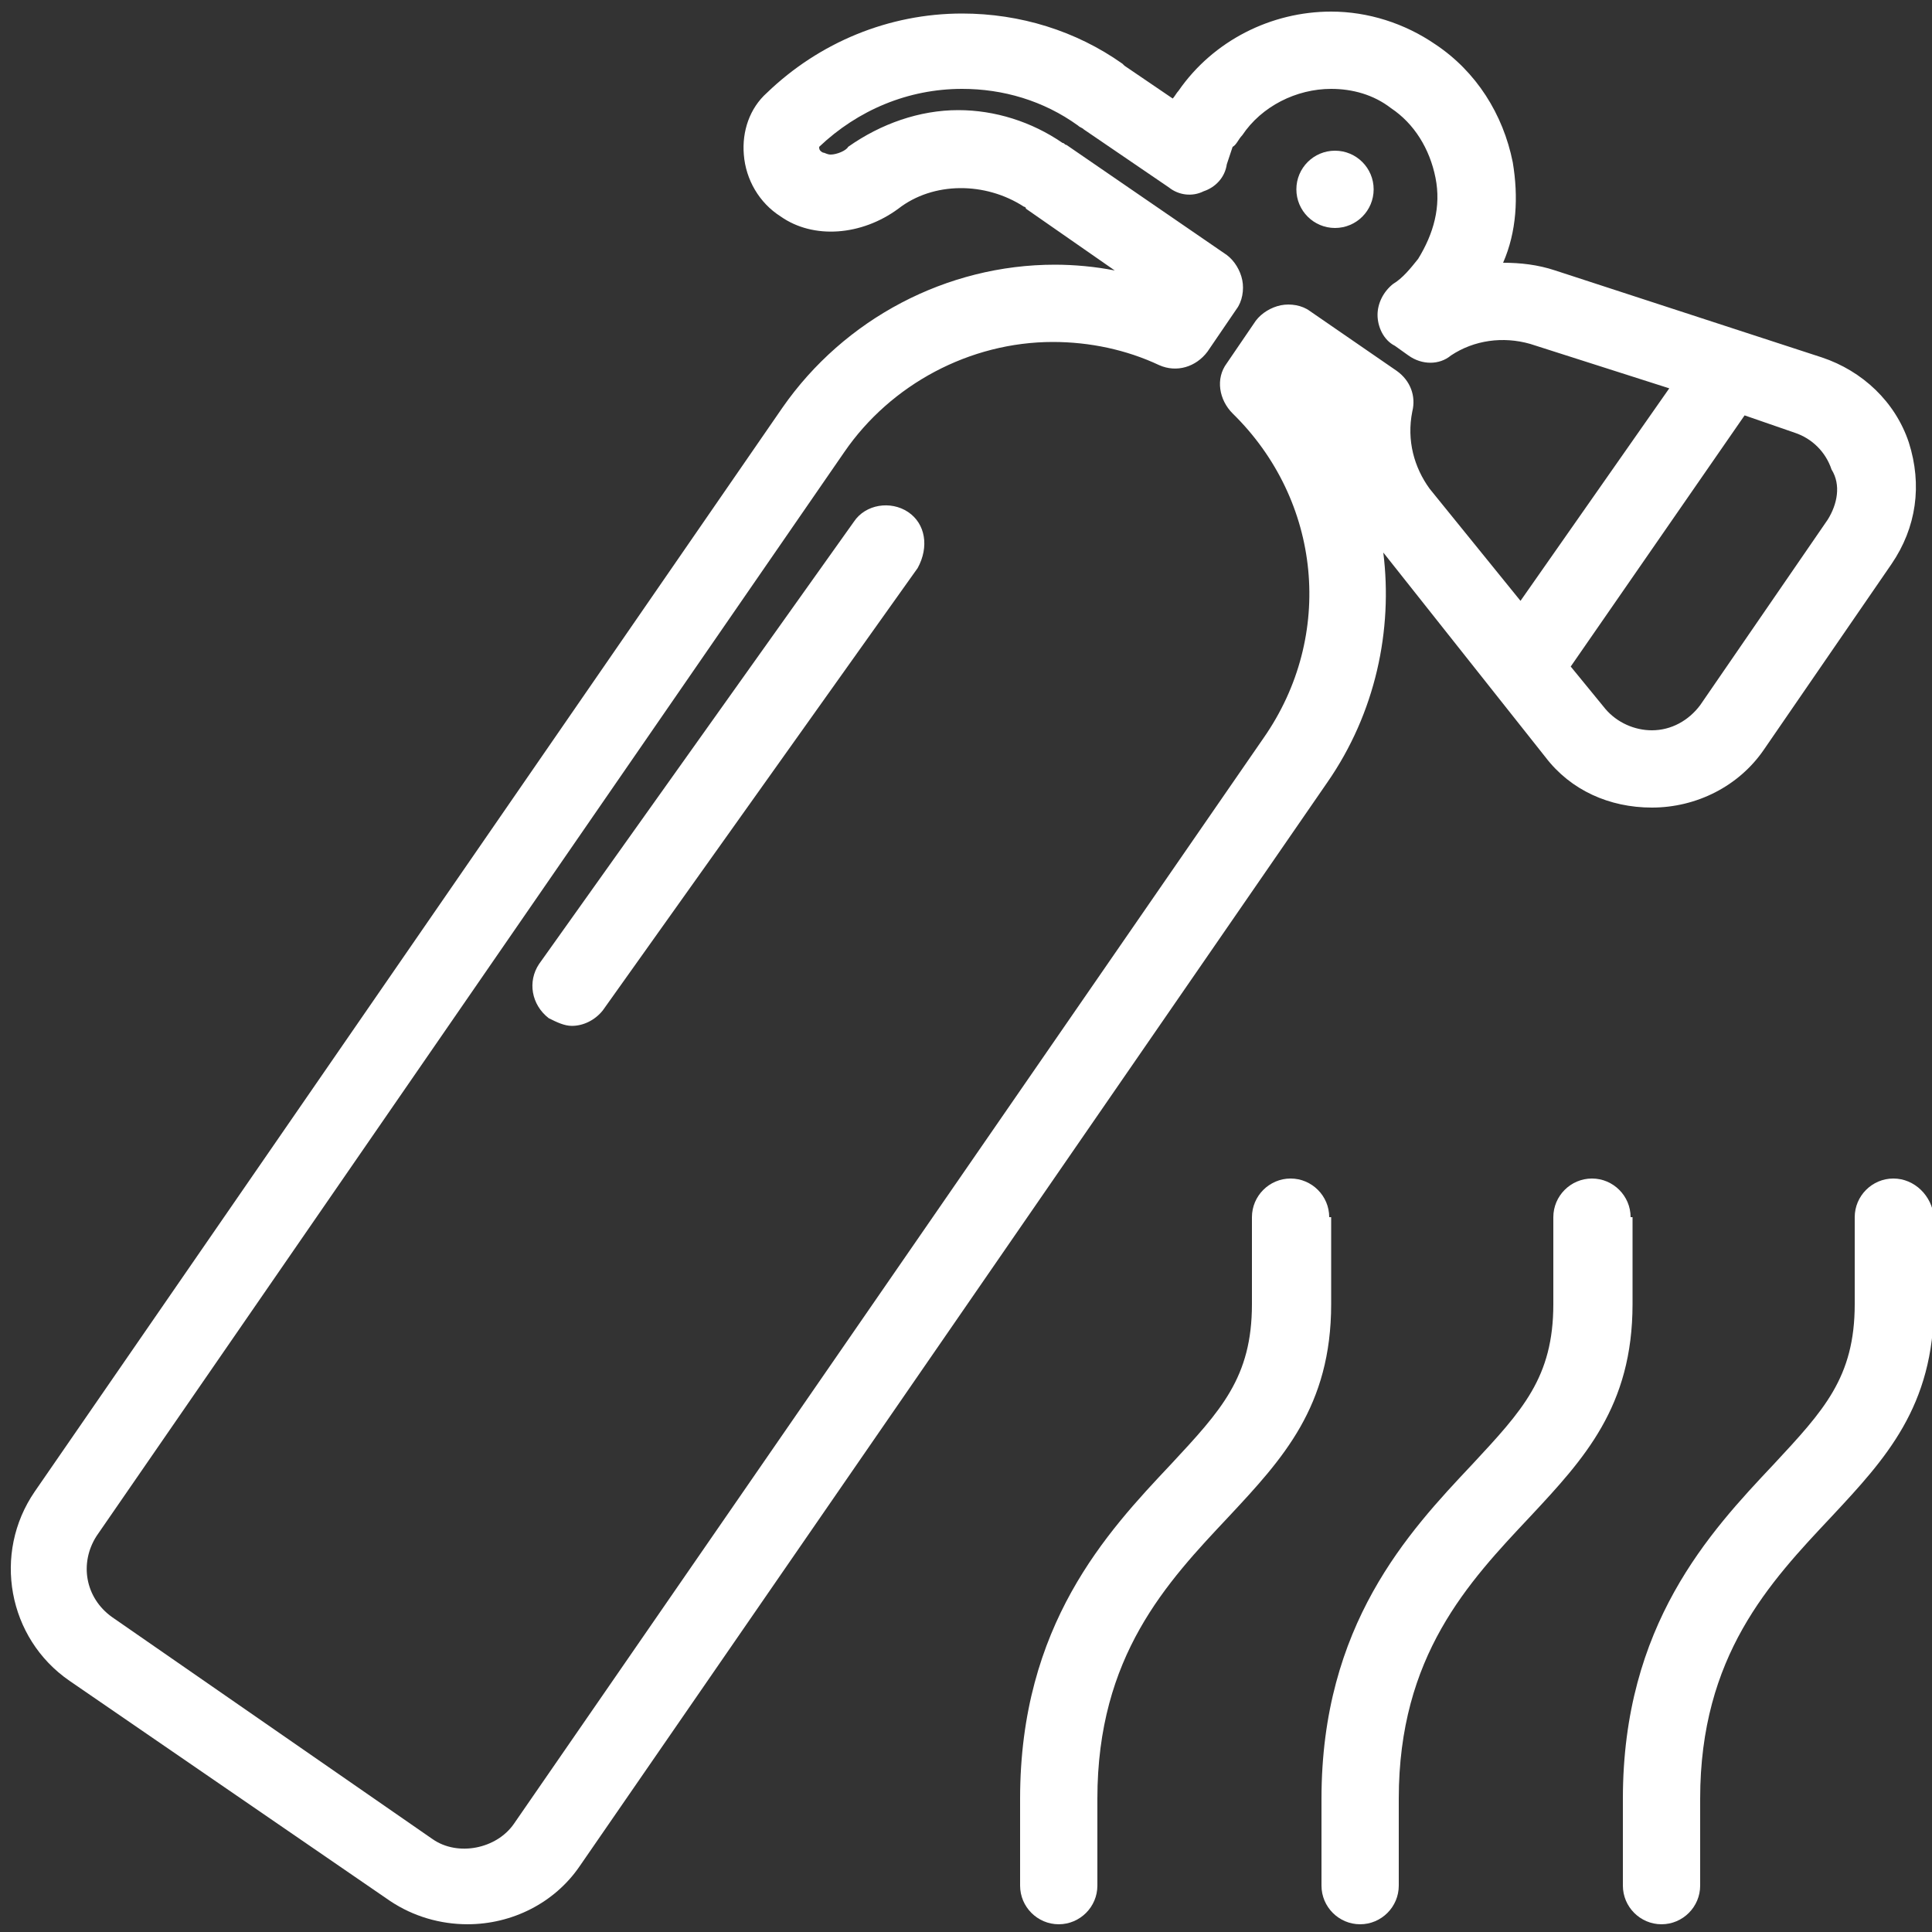 <?xml version="1.0" encoding="utf-8"?>
<!-- Generator: Adobe Illustrator 16.0.4, SVG Export Plug-In . SVG Version: 6.00 Build 0)  -->
<!DOCTYPE svg PUBLIC "-//W3C//DTD SVG 1.1//EN" "http://www.w3.org/Graphics/SVG/1.1/DTD/svg11.dtd">
<svg version="1.1" id="Layer_1" xmlns="http://www.w3.org/2000/svg" xmlns:xlink="http://www.w3.org/1999/xlink" x="0px" y="0px"
	 width="100px" height="100px" viewBox="0 0 100 100" enable-background="new 0 0 100 100" xml:space="preserve">
<rect x="0" y="0" width="100" height="100" fill="#333333" stroke="none"/>
<g id="Layer_1_1_">
	<g>
		<path fill="#FFFFFF" d="M98.8,22.9c-0.7-2.1-2.399-3.7-4.5-4.4L80.5,14c-0.9-0.3-1.8-0.4-2.7-0.4c0.7-1.6,0.8-3.4,0.5-5.2
			c-0.5-2.5-1.899-4.7-4-6.1c-1.6-1.1-3.5-1.7-5.399-1.7C65.8,0.6,62.8,2.1,61,4.7c-0.1,0.1-0.2,0.3-0.3,0.4l-2.5-1.7l0,0L58.1,3.3
			c-2.399-1.7-5.3-2.6-8.3-2.6c-3.8,0-7.4,1.5-10.1,4.1c-0.9,0.8-1.3,2-1.2,3.2c0.1,1.3,0.8,2.5,1.9,3.2c1.7,1.2,4.2,1,6.1-0.4
			c1.8-1.4,4.5-1.4,6.5-0.1l0,0c0,0,0.1,0,0.1,0.1L57.7,14c-1-0.2-2.101-0.3-3.101-0.3c-5.6,0-10.899,2.8-14.1,7.4L1.8,77.2
			c-2.2,3.2-1.4,7.6,1.8,9.8l16.6,11.4c1.2,0.8,2.6,1.199,4,1.199c2.3,0,4.5-1.1,5.8-3l38.7-56.1c2.5-3.6,3.399-7.9,2.899-11.9
			L80,39.2c1.3,1.7,3.3,2.6,5.5,2.6c2.3,0,4.5-1.1,5.8-3l6.601-9.6C99.2,27.3,99.5,25.1,98.8,22.9z M73.1,21.3
			c0.2-0.8-0.1-1.6-0.8-2.1l-4.5-3.1c-0.399-0.3-1-0.4-1.5-0.3c-0.5,0.1-1,0.4-1.3,0.8l-1.5,2.2c-0.6,0.8-0.4,1.9,0.3,2.6
			c4.601,4.5,5.3,11.5,1.601,16.8L26.6,94.4c-0.9,1.3-2.9,1.699-4.2,0.8L5.8,83.7c-1.4-1-1.7-2.8-0.8-4.2l38.7-56.1
			c2.4-3.5,6.5-5.7,10.8-5.7c1.9,0,3.8,0.4,5.5,1.2c0.9,0.4,1.9,0.1,2.5-0.7L64,16c0.3-0.4,0.4-1,0.3-1.5c-0.1-0.5-0.399-1-0.8-1.3
			l-8.3-5.7l0,0C55.1,7.5,55.1,7.4,55,7.4c-1.6-1.1-3.5-1.7-5.4-1.7c-2,0-4,0.7-5.7,1.9C43.8,7.8,43.3,8,43,8
			c-0.2,0-0.3-0.1-0.4-0.1c-0.2-0.1-0.2-0.2-0.2-0.3c2-1.9,4.6-3,7.4-3c2.101,0,4.2,0.6,6,1.9C55.9,6.6,56,6.6,56.1,6.7l4.4,3
			c0.5,0.4,1.2,0.5,1.8,0.2C62.9,9.7,63.4,9.2,63.5,8.5c0.1-0.3,0.2-0.6,0.3-0.9C64,7.5,64.1,7.2,64.3,7c1-1.5,2.8-2.4,4.601-2.4
			c1.1,0,2.199,0.3,3.1,1c1.2,0.8,2,2.1,2.3,3.6s-0.1,2.9-0.899,4.2c-0.4,0.5-0.801,1-1.301,1.3c-0.5,0.4-0.8,1-0.8,1.6
			c0,0.6,0.3,1.3,0.9,1.6l0.7,0.5c0.699,0.5,1.6,0.5,2.199,0c1.2-0.8,2.7-1,4.101-0.6l7.2,2.3l-7.7,11L74,25.3
			C73.2,24.2,72.8,22.8,73.1,21.3z M94.6,26.9L88,36.5c-0.6,0.8-1.5,1.3-2.5,1.3c-0.9,0-1.8-0.4-2.4-1.1l-1.8-2.2l9-13l2.601,0.9
			c0.899,0.3,1.6,1,1.899,1.9C95.3,25.1,95.1,26.1,94.6,26.9z"/>
		<circle fill="#FFFFFF" cx="69.1" cy="9.8" r="2"/>
		<path fill="#FFFFFF" d="M47,26.5c-0.9-0.6-2.2-0.4-2.8,0.5L27.9,49.9c-0.6,0.9-0.4,2.1,0.5,2.8c0.4,0.2,0.8,0.399,1.2,0.399
			c0.6,0,1.2-0.3,1.6-0.8l16.3-22.9C48.1,28.3,47.9,27.1,47,26.5z"/>
	</g>
	<path fill="#FFFFFF" d="M68.8,63c0-1.1-0.899-2-2-2c-1.1,0-2,0.9-2,2v4.5c0,3.8-1.6,5.5-4.2,8.3c-3.3,3.5-7.8,8.3-7.8,17.3v4.5
		c0,1.101,0.9,2,2,2c1.101,0,2-0.899,2-2v-4.5c0-7.399,3.601-11.199,6.8-14.6c2.801-3,5.301-5.7,5.301-11V63H68.8z"/>
	<path fill="#FFFFFF" d="M84.4,63c0-1.1-0.9-2-2-2c-1.101,0-2,0.9-2,2v4.5c0,3.8-1.601,5.5-4.2,8.3c-3.3,3.5-7.8,8.3-7.8,17.3v4.5
		c0,1.101,0.899,2,2,2c1.1,0,2-0.899,2-2v-4.5c0-7.399,3.6-11.199,6.8-14.6c2.8-3,5.3-5.7,5.3-11V63H84.4z"/>
	<path fill="#FFFFFF" d="M98,61c-1.1,0-2,0.9-2,2v4.5c0,3.8-1.6,5.5-4.2,8.3c-3.3,3.5-7.8,8.3-7.8,17.3v4.5c0,1.101,0.9,2,2,2
		s2-0.899,2-2v-4.5c0-7.399,3.6-11.199,6.8-14.6c2.8-3,5.3-5.7,5.3-11V63C100,61.9,99.1,61,98,61z"/>
</g>
</svg>
